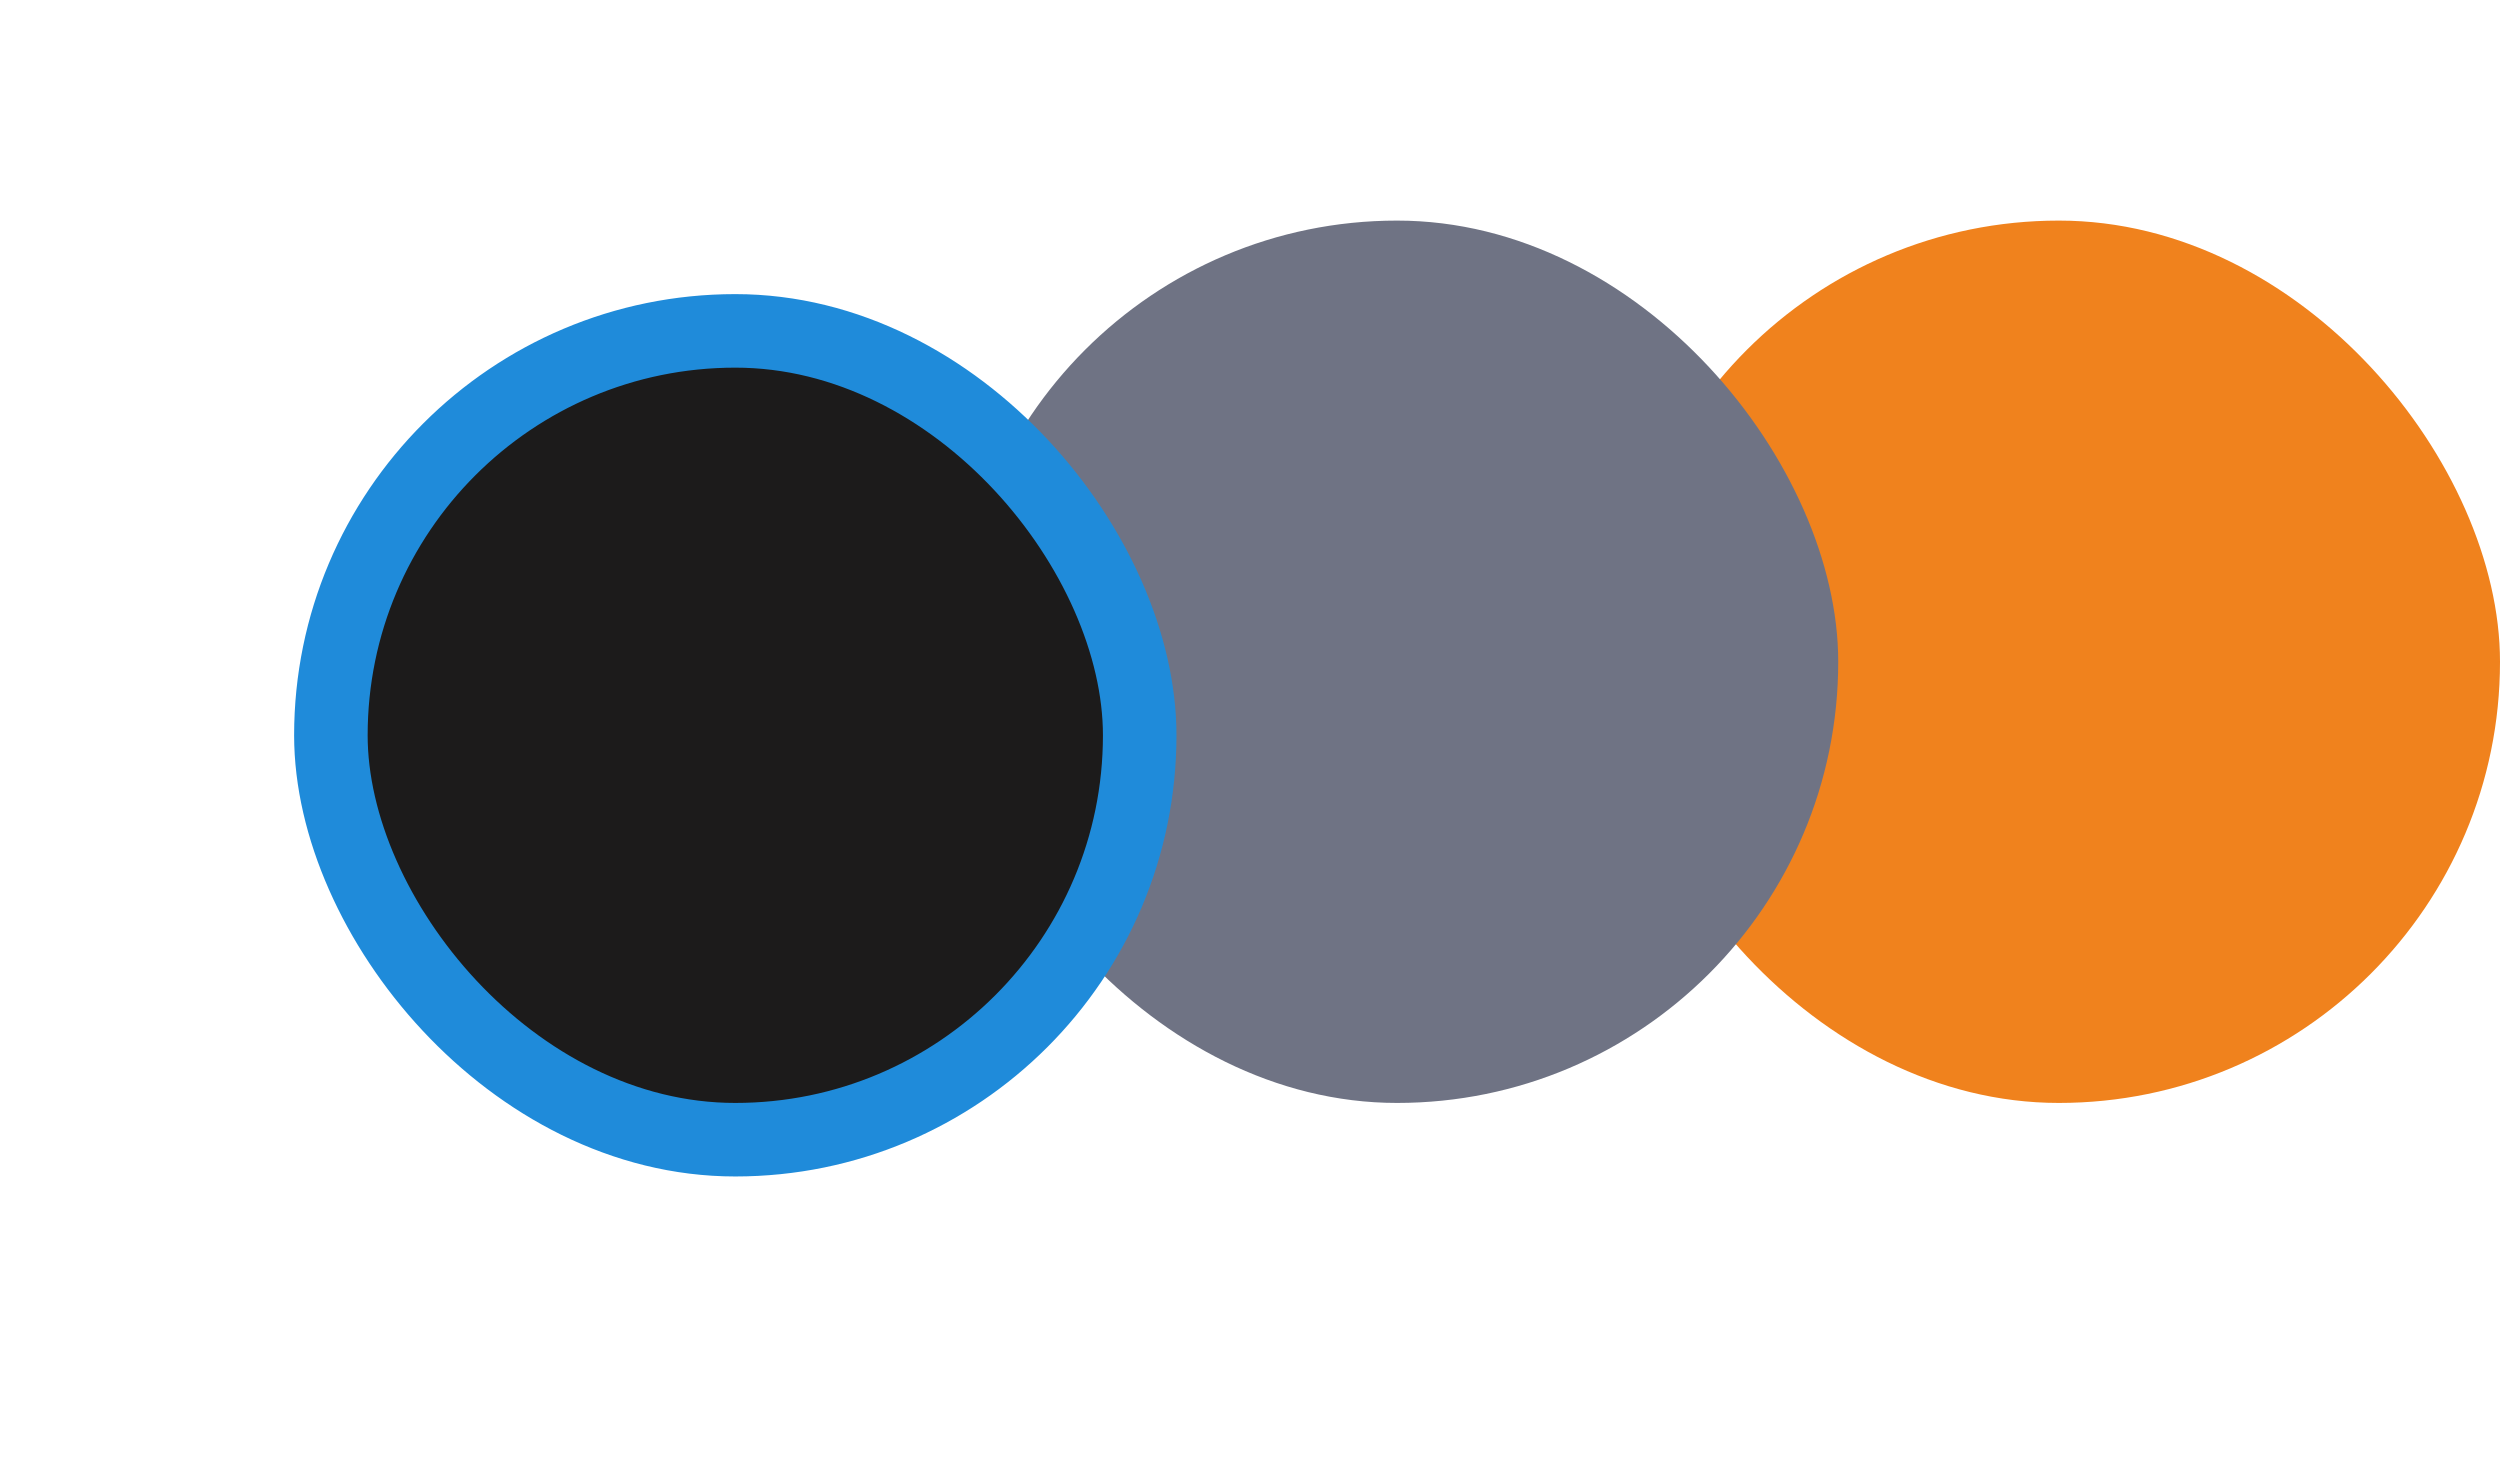<svg width="68" height="40" viewBox="0 0 68 40" fill="none" xmlns="http://www.w3.org/2000/svg">
<rect x="44" y="6" width="24" height="24" rx="12" fill="#F0821D"/>
<rect x="26" y="6" width="24" height="24" rx="12" fill="#6F7384"/>
<g filter="url(#filter0_d_602_6348)">
<rect x="9" y="7" width="22" height="22" rx="11" fill="#1C1B1B" stroke="#1F8BDA" stroke-width="2"/>
</g>
<defs>
<filter id="filter0_d_602_6348" x="0" y="0" width="40" height="40" filterUnits="userSpaceOnUse" color-interpolation-filters="sRGB">
<feFlood flood-opacity="0" result="BackgroundImageFix"/>
<feColorMatrix in="SourceAlpha" type="matrix" values="0 0 0 0 0 0 0 0 0 0 0 0 0 0 0 0 0 0 127 0" result="hardAlpha"/>
<feOffset dy="2"/>
<feGaussianBlur stdDeviation="4"/>
<feComposite in2="hardAlpha" operator="out"/>
<feColorMatrix type="matrix" values="0 0 0 0 0 0 0 0 0 0 0 0 0 0 0 0 0 0 0.25 0"/>
<feBlend mode="normal" in2="BackgroundImageFix" result="effect1_dropShadow_602_6348"/>
<feBlend mode="normal" in="SourceGraphic" in2="effect1_dropShadow_602_6348" result="shape"/>
</filter>
</defs>
</svg>

